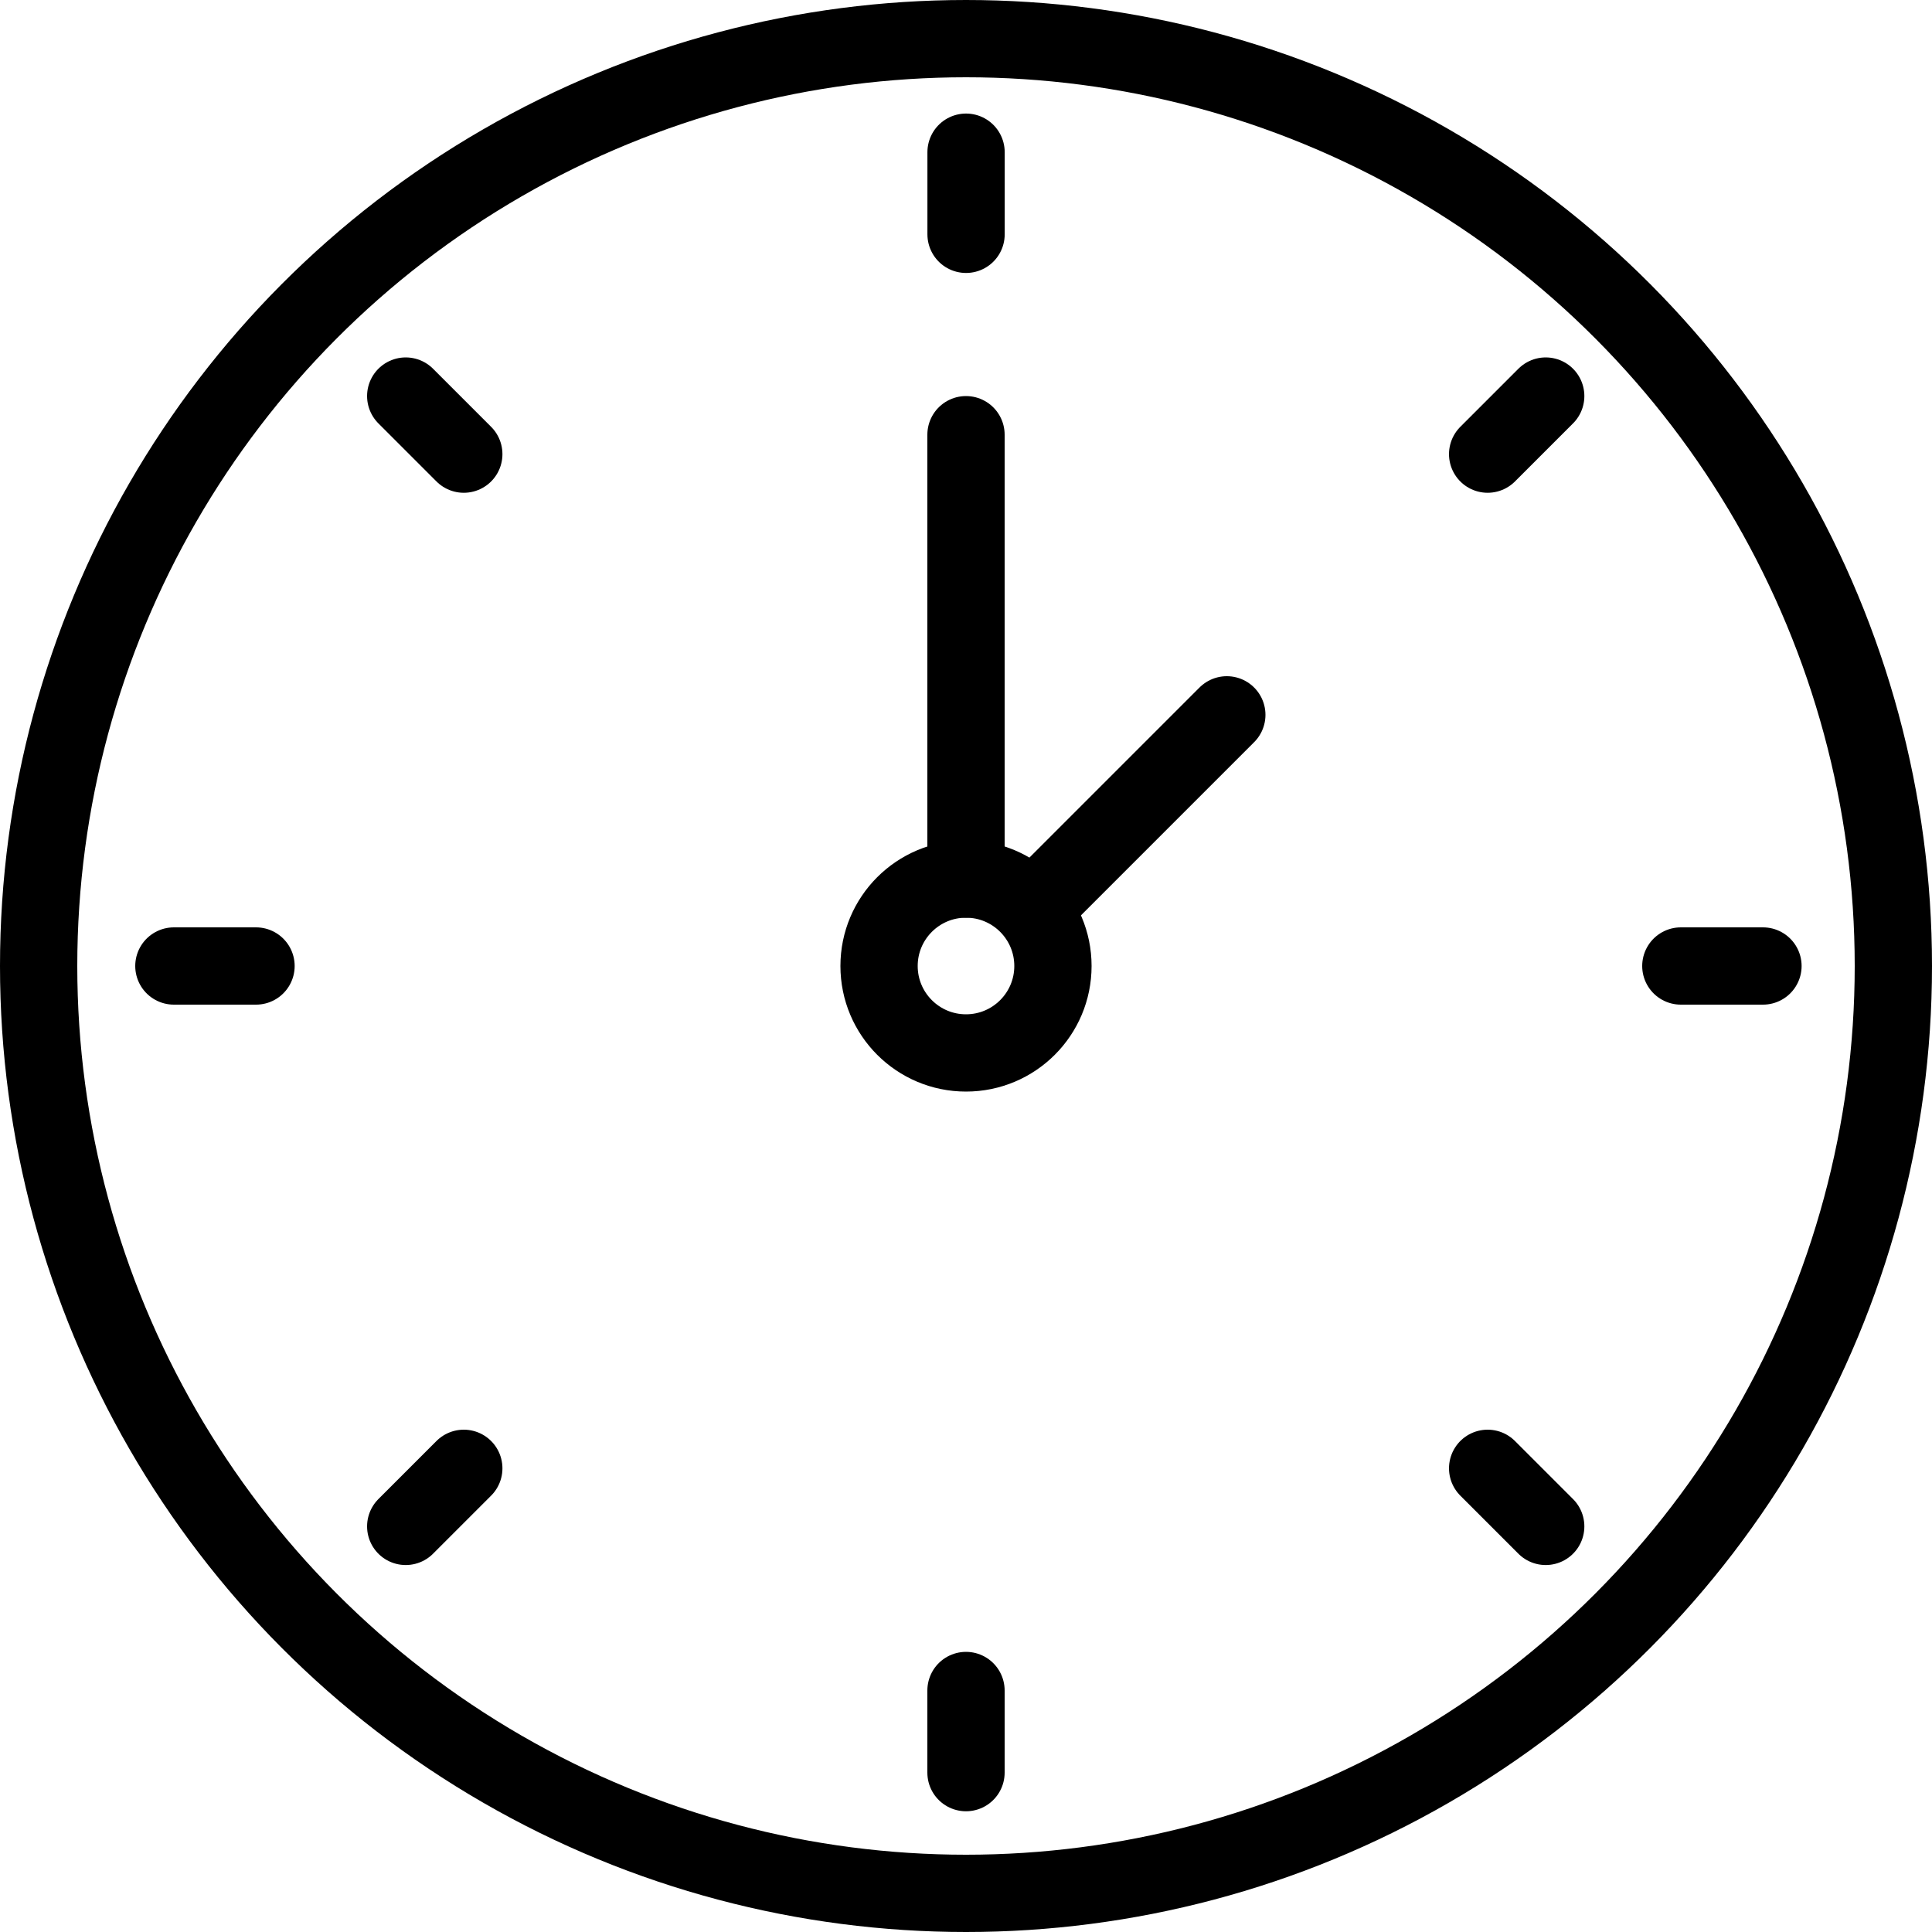 <svg width="200" height="200" viewBox="0 0 200 200" fill="none" xmlns="http://www.w3.org/2000/svg">
<circle cx="100" cy="100" r="96" stroke="black" stroke-width="8"/>
<circle cx="100" cy="100" r="9" stroke="black" stroke-width="8"/>
<path d="M42 41L48.012 47.012" stroke="black" stroke-width="8" stroke-linecap="round"/>
<path d="M154 152L160.012 158.012" stroke="black" stroke-width="8" stroke-linecap="round"/>
<path d="M100 183.502V175" stroke="black" stroke-width="8" stroke-linecap="round"/>
<path d="M42 158.012L48.012 152" stroke="black" stroke-width="8" stroke-linecap="round"/>
<path d="M154 47.012L160.012 41" stroke="black" stroke-width="8" stroke-linecap="round"/>
<path d="M100.006 24.257V15.755" stroke="black" stroke-width="8" stroke-linecap="round"/>
<path d="M100 91V45" stroke="black" stroke-width="8" stroke-linecap="round"/>
<path d="M18 100H26.503" stroke="black" stroke-width="8" stroke-linecap="round"/>
<path d="M174 100H182.502" stroke="black" stroke-width="8" stroke-linecap="round"/>
<path d="M109 92L127 74" stroke="black" stroke-width="8" stroke-linecap="round"/>
</svg>
